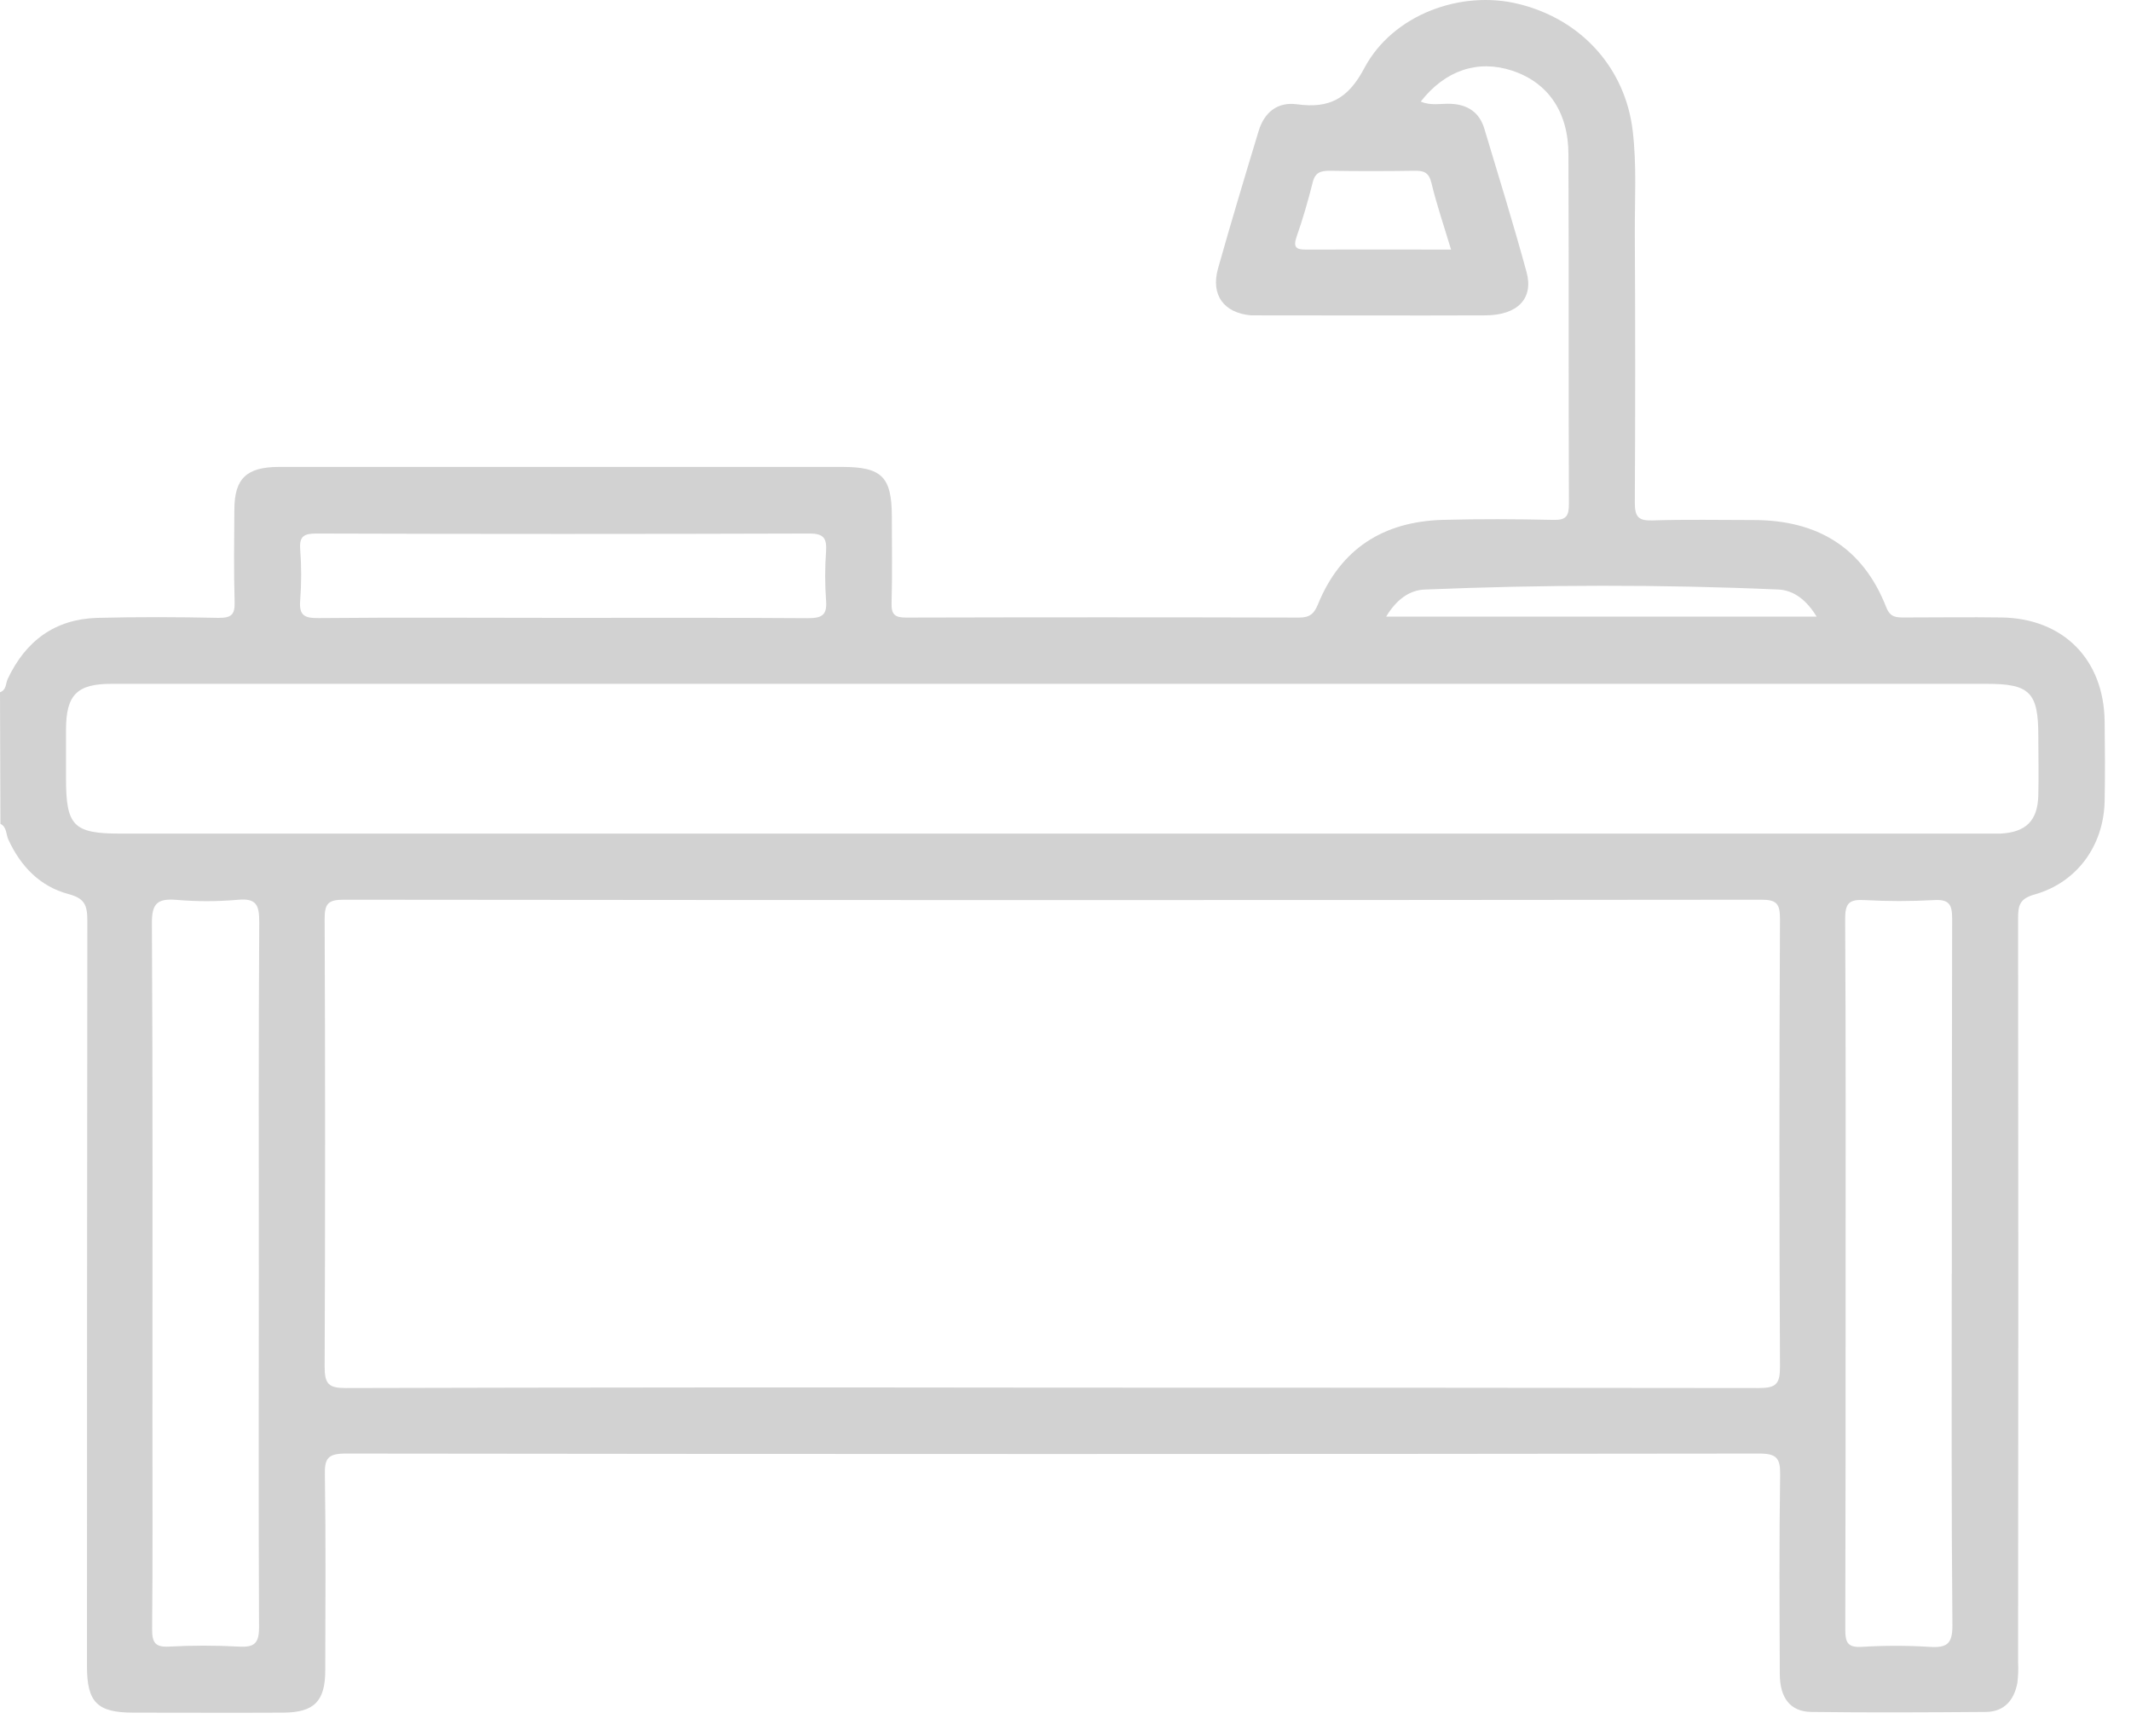 <svg width="81" height="66" viewBox="0 0 81 66" fill="none" xmlns="http://www.w3.org/2000/svg">
<path d="M0 26.317C0.247 26.235 0.211 25.986 0.294 25.81C0.979 24.36 2.091 23.537 3.701 23.49C5.238 23.451 6.775 23.457 8.309 23.49C8.793 23.49 8.932 23.371 8.918 22.886C8.883 21.711 8.9 20.537 8.908 19.362C8.916 18.188 9.372 17.755 10.605 17.751C13.651 17.751 16.698 17.751 19.745 17.751H32.006C33.521 17.751 33.897 18.129 33.899 19.642C33.899 20.734 33.92 21.828 33.889 22.923C33.875 23.377 34.024 23.481 34.461 23.479C39.432 23.466 44.405 23.466 49.378 23.479C49.791 23.479 49.952 23.33 50.1 22.966C50.96 20.86 52.582 19.834 54.822 19.765C56.227 19.726 57.634 19.734 59.038 19.765C59.535 19.779 59.637 19.617 59.635 19.151C59.617 14.725 59.635 10.299 59.617 5.874C59.617 4.251 58.834 3.133 57.48 2.687C56.18 2.258 54.935 2.667 54.003 3.861C54.385 4.028 54.769 3.932 55.137 3.946C55.785 3.973 56.231 4.268 56.419 4.889C56.965 6.702 57.525 8.514 58.024 10.34C58.3 11.354 57.681 11.985 56.458 11.989C53.592 12 50.729 11.989 47.865 11.989C47.761 11.989 47.657 11.989 47.554 11.989C46.52 11.899 46.015 11.219 46.297 10.209C46.79 8.461 47.313 6.721 47.84 4.983C48.055 4.274 48.552 3.863 49.3 3.965C50.519 4.131 51.238 3.769 51.864 2.579C52.946 0.553 55.532 -0.39 57.719 0.15C60.124 0.737 61.782 2.605 62.06 4.977C62.215 6.277 62.135 7.578 62.14 8.878C62.159 12.288 62.159 15.698 62.14 19.11C62.14 19.668 62.289 19.803 62.83 19.785C64.104 19.744 65.374 19.771 66.656 19.771C69.06 19.771 70.804 20.801 71.695 23.083C71.851 23.486 72.086 23.475 72.413 23.475C73.636 23.475 74.86 23.457 76.083 23.475C78.432 23.512 79.969 25.076 79.998 27.423C80.01 28.437 80.018 29.453 79.998 30.469C79.957 32.158 78.943 33.553 77.33 34.008C76.768 34.166 76.708 34.425 76.708 34.914C76.719 44.338 76.719 53.763 76.708 63.189C76.722 63.45 76.713 63.712 76.682 63.972C76.561 64.632 76.185 65.08 75.48 65.084C73.268 65.101 71.055 65.113 68.843 65.084C68.048 65.072 67.654 64.549 67.651 63.649C67.641 61.124 67.625 58.599 67.664 56.074C67.674 55.438 67.533 55.261 66.87 55.261C48.958 55.284 31.045 55.284 13.132 55.261C12.455 55.261 12.332 55.457 12.349 56.084C12.387 58.556 12.369 61.03 12.363 63.502C12.363 64.677 11.942 65.103 10.77 65.111C8.869 65.121 6.968 65.111 5.068 65.111C3.698 65.111 3.306 64.72 3.306 63.349C3.306 53.899 3.311 44.449 3.32 34.998C3.32 34.411 3.214 34.153 2.609 33.992C1.521 33.702 0.787 32.941 0.317 31.917C0.225 31.721 0.264 31.443 0.016 31.32L0 26.317ZM39.998 52.754C48.951 52.754 57.905 52.759 66.858 52.77C67.514 52.77 67.66 52.609 67.658 51.963C67.63 46.291 67.63 40.614 67.658 34.934C67.658 34.358 67.533 34.203 66.938 34.205C48.981 34.224 31.022 34.224 13.062 34.205C12.475 34.205 12.338 34.354 12.34 34.934C12.363 40.609 12.363 46.285 12.34 51.963C12.34 52.613 12.49 52.772 13.142 52.77C22.093 52.746 31.045 52.741 39.998 52.754ZM40.078 25.998H4.236C2.928 25.998 2.515 26.415 2.509 27.724C2.509 28.349 2.509 28.973 2.509 29.598C2.509 31.402 2.797 31.692 4.576 31.692H75.406C75.613 31.692 75.823 31.692 76.03 31.692C77.009 31.643 77.453 31.203 77.477 30.234C77.496 29.48 77.477 28.725 77.477 27.971C77.477 26.327 77.152 25.998 75.529 25.998H40.078ZM9.838 48.422C9.838 43.971 9.826 39.522 9.854 35.071C9.854 34.428 9.766 34.135 9.032 34.209C8.25 34.277 7.464 34.277 6.683 34.209C5.994 34.16 5.77 34.34 5.774 35.084C5.81 41.409 5.794 47.733 5.794 54.058C5.794 56.686 5.808 59.315 5.782 61.944C5.782 62.443 5.894 62.627 6.422 62.6C7.306 62.552 8.192 62.552 9.077 62.6C9.676 62.635 9.85 62.472 9.846 61.848C9.824 57.375 9.838 52.899 9.838 48.422ZM74.19 48.422C74.19 43.92 74.19 39.418 74.202 34.916C74.202 34.382 74.081 34.188 73.521 34.219C72.637 34.268 71.751 34.268 70.867 34.219C70.291 34.186 70.133 34.334 70.135 34.934C70.164 39.645 70.152 44.357 70.152 49.07C70.152 53.365 70.152 57.659 70.14 61.956C70.14 62.439 70.228 62.641 70.767 62.61C71.625 62.557 72.485 62.557 73.343 62.61C73.997 62.651 74.218 62.506 74.212 61.782C74.171 57.327 74.186 52.875 74.186 48.422H74.19ZM21.324 23.49C24.456 23.49 27.57 23.479 30.692 23.502C31.213 23.502 31.448 23.41 31.399 22.833C31.354 22.209 31.354 21.583 31.399 20.959C31.428 20.478 31.319 20.282 30.775 20.284C24.529 20.304 18.282 20.304 12.034 20.284C11.58 20.284 11.373 20.368 11.41 20.871C11.46 21.523 11.46 22.177 11.41 22.829C11.361 23.416 11.592 23.502 12.114 23.498C15.182 23.469 18.253 23.49 21.324 23.49ZM52.694 23.442H69.05C68.682 22.833 68.195 22.437 67.59 22.412C63.125 22.216 58.658 22.228 54.193 22.412C53.561 22.42 53.066 22.819 52.694 23.432V23.442ZM55.158 9.499C54.884 8.585 54.606 7.776 54.409 6.954C54.311 6.545 54.109 6.486 53.755 6.492C52.69 6.508 51.623 6.51 50.556 6.492C50.208 6.492 49.991 6.545 49.895 6.938C49.719 7.635 49.523 8.324 49.282 9.005C49.141 9.42 49.282 9.491 49.664 9.489C51.455 9.481 53.242 9.489 55.158 9.489V9.499Z" fill="#D2D2D2"/>
</svg>
